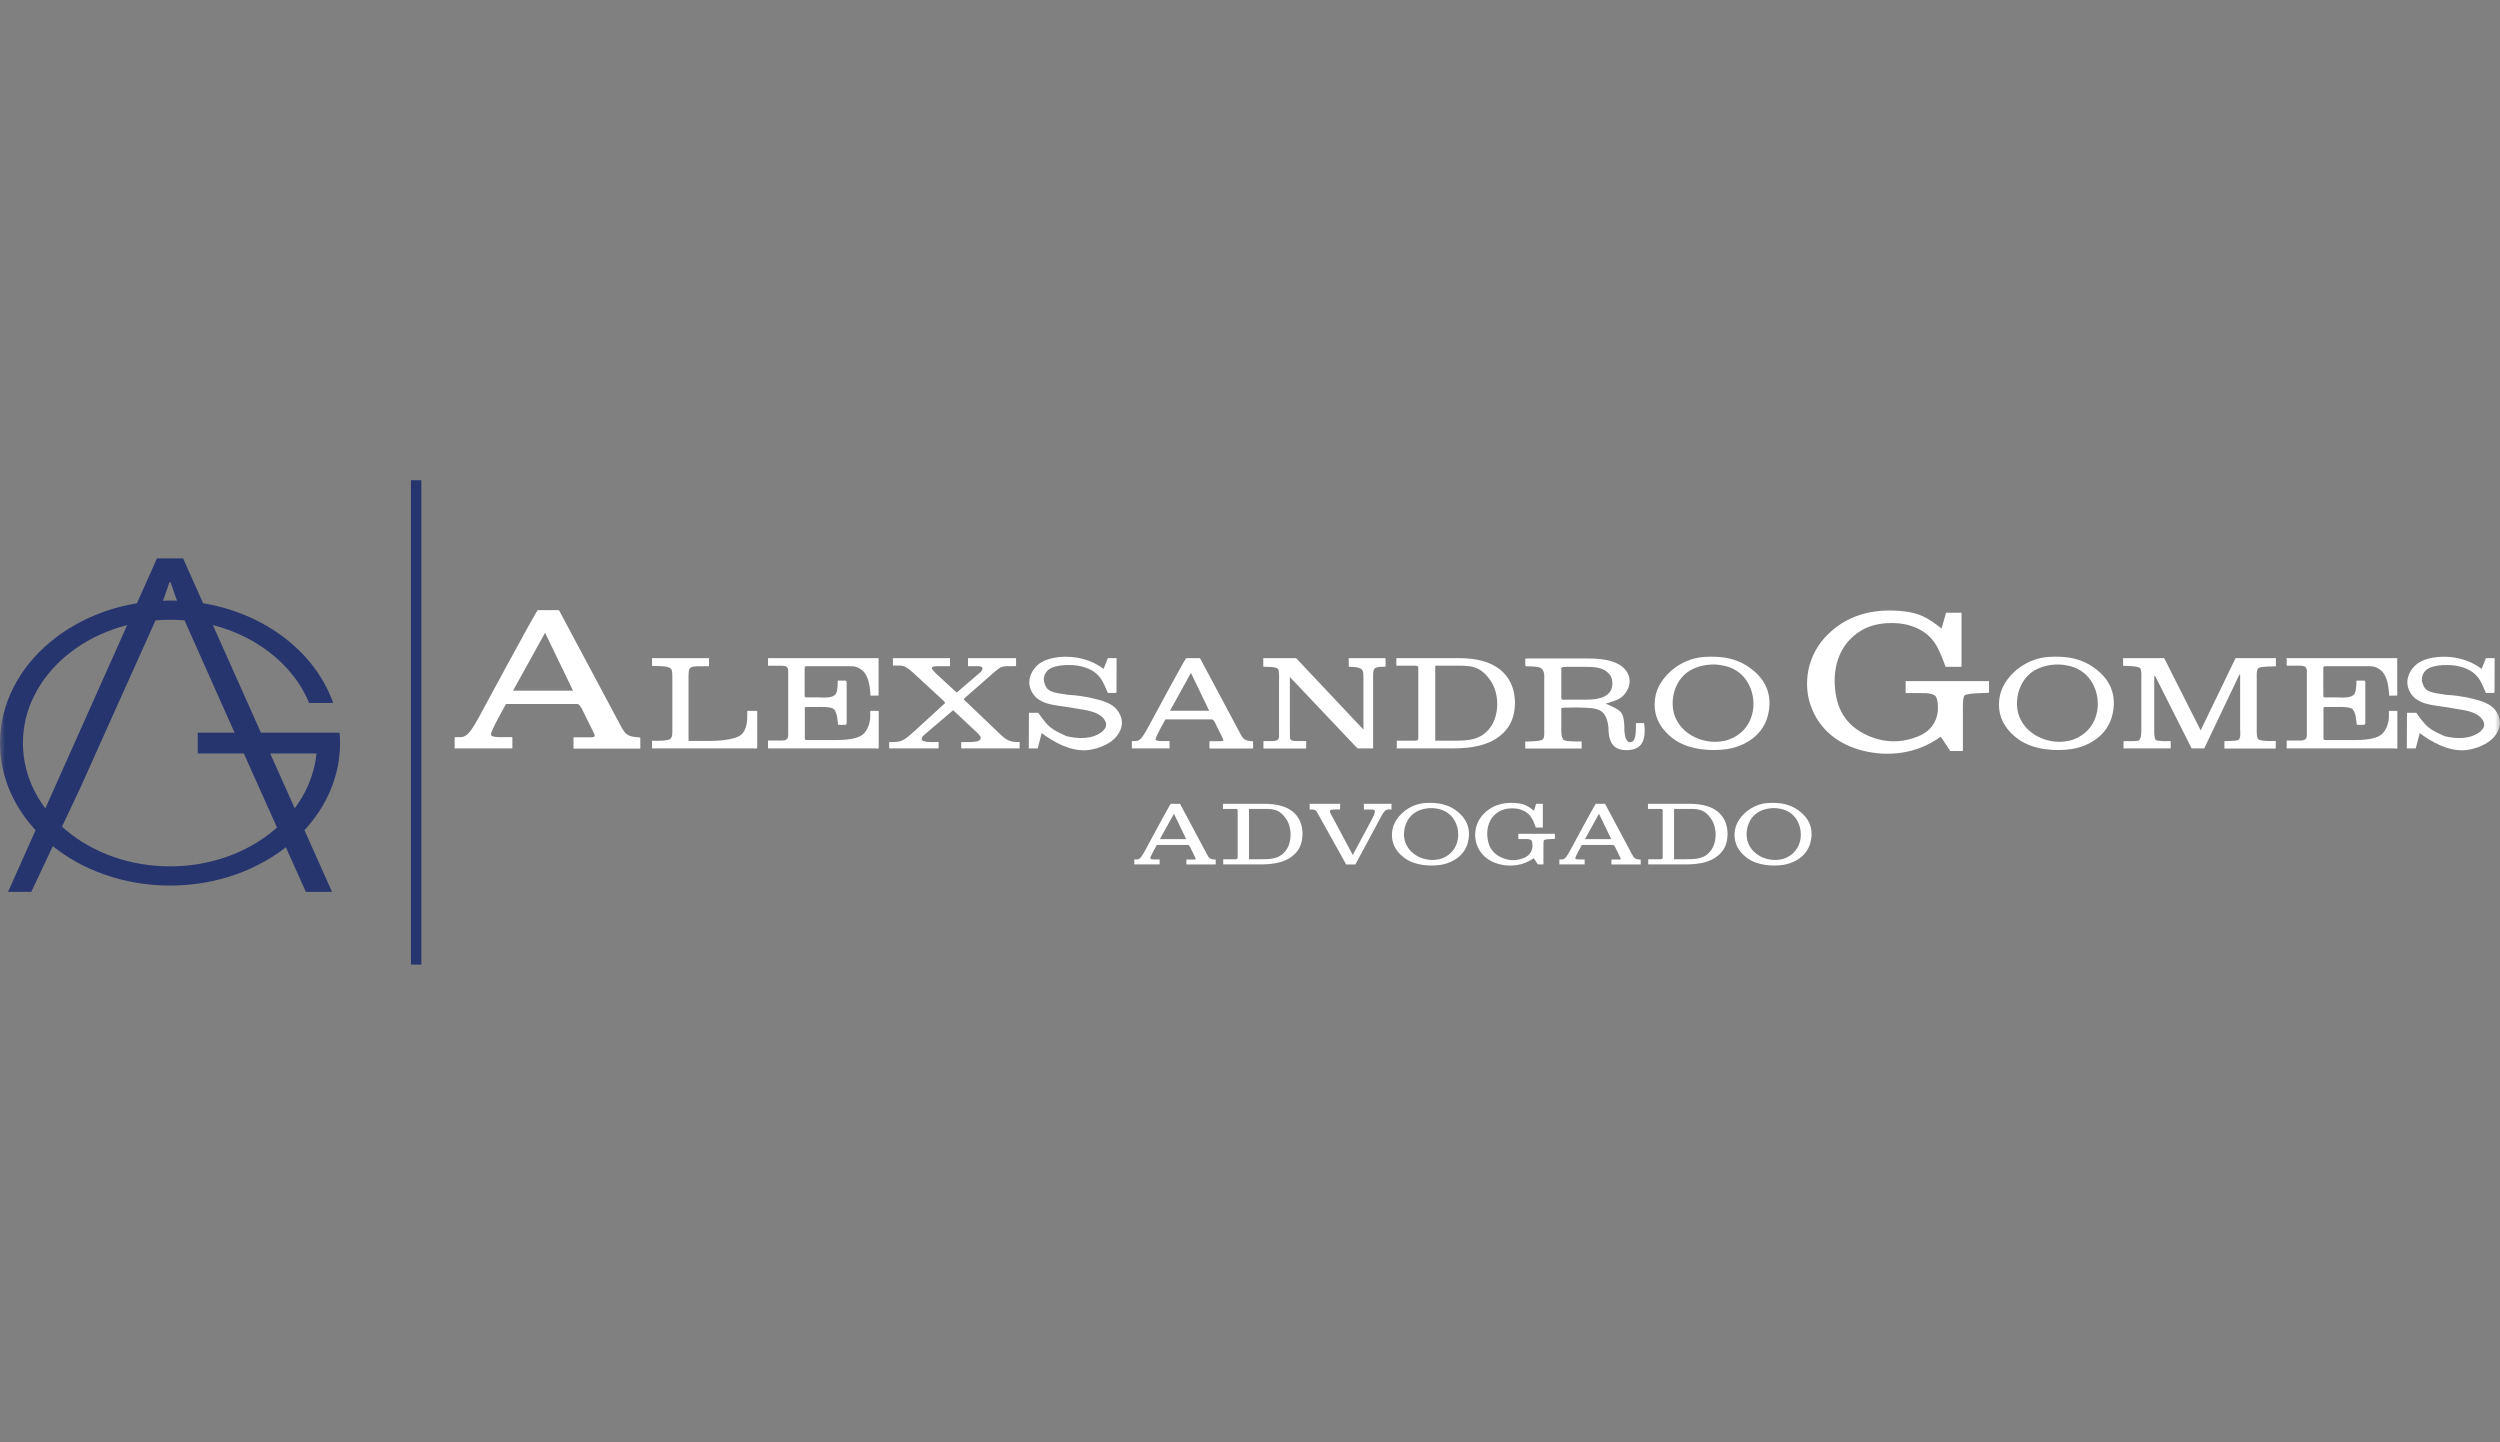 <svg width="260" height="150" viewBox="0 0 260 150" fill="none" xmlns="http://www.w3.org/2000/svg">
<rect x="0" y="0" width="260" height="150" fill="#808080" stroke="none"/>
<g clip-path="url(#clip0_85_22)">
<mask id="mask0_85_22" style="mask-type:luminance" maskUnits="userSpaceOnUse" x="0" y="0" width="260" height="150">
<path d="M0 0H260V150H0V0Z" fill="white"/>
<path d="M0 0H260V150H0V0Z" fill="white"/>
<path d="M0 0H260V150H0V0Z" fill="white"/>
</mask>
<g mask="url(#mask0_85_22)">
<path d="M71.608 70.604V77.057H73.736C74.138 77.057 76.329 77.044 77.086 76.41C77.749 75.828 77.718 74.69 77.718 74.212V73.928H78.751V77.639C78.751 77.716 78.736 77.742 78.689 77.845C78.628 77.872 78.552 77.833 78.474 77.833H67.812V77.031C68.105 77.044 69.417 77.096 69.725 76.837C69.971 76.63 69.925 76.022 69.925 75.737V70.681C69.91 69.453 70.096 69.259 67.812 69.259V68.444H73.736V69.284C71.577 69.297 71.608 69.168 71.608 70.604Z" fill="white"/>
<path d="M81.973 69.789C81.973 69.31 81.665 69.246 81.31 69.233H79.875V68.444H82.081H91.371V72.337L90.537 72.35L90.506 71.975C90.475 71.573 90.383 70.267 89.626 69.673C89.07 69.272 88.808 69.285 88.068 69.285H83.902C83.779 69.285 83.702 69.297 83.686 69.453C83.686 69.453 83.67 72.466 83.686 72.454L83.809 72.53H85.09C85.553 72.53 86.587 72.673 86.942 72.142C87.142 71.82 87.126 70.824 87.126 70.785H87.959C88.068 70.849 88.052 70.953 88.052 71.057V75.053C88.052 75.065 88.068 75.311 87.959 75.376C87.697 75.389 87.421 75.389 87.159 75.376C87.126 75.091 87.081 74.031 86.695 73.733C86.386 73.462 85.12 73.527 85.013 73.527H83.809C83.656 73.527 83.702 73.759 83.702 73.863V76.798C83.717 76.954 83.779 76.966 83.902 76.966H86.525C87.266 76.966 88.978 77.005 89.734 76.385C90.413 75.816 90.537 74.742 90.506 74.342V73.927H91.385V77.795C91.385 77.91 91.124 77.833 91.03 77.833H82.019H79.875V77.019H81.31C81.665 77.005 81.973 76.941 81.973 76.462V75.674V70.578V69.789Z" fill="white"/>
<path d="M96.798 77.173C96.814 77.186 97.616 77.173 97.616 77.173V77.833H92.479V77.173C93.728 77.173 93.882 77.148 95.117 76.022L98.296 73.113C98.265 73.035 98.203 72.983 98.157 72.906L95.379 70.345C93.975 69.026 93.991 69.233 92.864 69.22V68.444H98.804V69.284H97.478C96.52 69.298 96.985 69.659 97.385 70.086L99.498 72.026L101.861 69.996C102.184 69.789 102.431 69.272 101.721 69.284H100.672V68.444H105.671V69.272C104.005 69.363 104.451 68.962 102.662 70.552L100.533 72.414C100.471 72.479 100.178 72.686 100.255 72.764L103.68 76.036C104.637 76.979 104.931 77.186 106.041 77.173V77.833H99.963V77.173H100.996C102.415 77.135 101.984 76.552 101.705 76.281L99.129 73.862L96.212 76.346C95.796 76.682 95.487 77.173 96.798 77.173Z" fill="white"/>
<path d="M114.771 69.569L115.218 68.444H116.128L116.113 72.001L116.052 72.065H115.218C114.694 70.888 114.4 69.776 112.426 69.297C111.67 69.103 109.772 69.026 109 69.686C108.584 70.047 108.49 70.604 108.6 70.965C108.876 71.987 109.462 72.013 111.067 72.259C112.148 72.324 112.456 72.401 113.243 72.531C114.694 72.867 115.804 73.113 116.391 74.147C116.839 74.923 116.777 75.712 116.175 76.514C115.372 77.561 113.738 78.001 112.889 78.027C111.222 78.092 109.572 77.173 108.336 76.242L107.92 77.833H106.994L107.01 74.134H107.982C109.061 75.661 109.277 75.816 110.929 76.566C112.117 76.85 113.629 76.928 114.694 76.036C115.049 75.634 115.064 75.518 115.017 75.156C114.632 74.134 113.366 73.915 112.287 73.746L110.883 73.514C109.818 73.332 108.105 73.307 107.364 72.052C106.963 71.367 106.917 70.63 107.364 69.841C107.873 68.948 108.707 68.587 109.649 68.405C110.96 68.16 113.058 68.263 114.771 69.569Z" fill="white"/>
<path d="M121.681 73.915H125.754L123.856 69.983L121.681 73.915ZM123.363 68.444H124.797L128.933 76.191C129.334 76.966 129.442 77.018 130.322 77.096V77.846H125.784V77.082H126.972C127.235 77.082 127.282 77.005 127.159 76.772L126.341 75.117C126.11 74.768 126.156 74.819 125.754 74.819H121.203C121.203 74.819 120.122 76.708 120.184 76.902C120.231 77.044 120.446 77.057 120.785 77.07H121.634V77.833H117.715V77.07C118.394 77.07 118.548 77.199 119.351 75.737C119.459 75.543 123.239 68.508 123.363 68.444Z" fill="white"/>
<path d="M131.382 68.444H134.793L141.798 75.88V70.656C141.767 69.789 141.999 69.363 140.27 69.336V68.444H144.066C144.127 68.444 144.097 69.336 144.097 69.336C142.971 69.363 142.802 69.375 142.802 70.281V77.833H141.181C141.226 77.885 134.145 70.41 134.145 70.41V75.776C134.207 77.173 133.806 77.07 135.842 77.07V77.846H131.398V77.07C133.111 77.082 133.033 77.16 133.019 75.906V70.759C133.019 70.759 133.08 69.711 132.894 69.544C132.663 69.323 131.598 69.349 131.382 69.349V68.444Z" fill="white"/>
<path d="M149.263 69.284V77.031H151.022C152.596 77.031 154.03 77.044 155.049 75.57C155.898 74.367 155.975 72.181 155.018 70.784C153.877 69.117 152.796 69.232 151.068 69.232H149.293L149.263 69.284ZM145.22 68.444H151.64C153.476 68.444 155.697 68.78 156.869 70.591C157.811 72.026 157.765 74.302 156.855 75.622C155.481 77.574 152.981 77.833 151.068 77.833H145.266V77.031H147.164C147.487 77.031 147.503 76.889 147.503 76.733V75.764V70.435V69.62C147.487 69.44 147.613 69.207 147.072 69.232H145.22V68.444Z" fill="white"/>
<path d="M162.376 72.647L162.453 72.763H164.659C165.2 72.763 166.804 72.841 167.437 71.949C167.776 71.484 167.76 70.681 167.468 70.242C166.788 69.272 165.569 69.376 164.767 69.35H163.008C162.884 69.35 162.746 69.363 162.668 69.363C162.576 69.363 162.438 69.376 162.376 69.466V72.647ZM158.688 68.483H165.107C166.048 68.483 168.209 68.521 169.104 69.738C169.582 70.384 169.596 71.16 169.211 71.82C168.686 72.738 168.07 72.841 166.99 73.178C168.67 73.915 168.841 74.005 168.932 75.505V75.828C168.932 76.01 168.965 76.967 169.366 77.148C169.443 77.2 169.596 77.225 169.782 77.122C170.153 76.903 170.137 75.816 170.137 75.57V75.208C170.43 75.195 170.708 75.195 170.986 75.208C171.063 75.777 171.217 77.213 170.291 77.755C169.72 78.079 168.856 78.092 168.301 77.872C167.437 77.522 167.345 76.618 167.283 76.023V75.674C167.036 73.527 166.018 73.643 164.027 73.578H163.749C163.533 73.578 163.302 73.592 163.086 73.592H162.684L162.607 73.617H162.529H162.453L162.376 73.669V75.609C162.376 75.88 162.314 76.785 162.668 76.98C162.977 77.148 164.212 77.109 164.49 77.109V77.846H158.627V77.122C158.627 77.122 160.185 77.122 160.431 76.915C160.663 76.721 160.601 76.088 160.601 75.841V70.669C160.601 70.462 160.693 69.711 160.216 69.466C159.922 69.297 159.12 69.297 158.688 69.297C158.611 69.207 158.627 69.027 158.627 68.936V68.548L158.688 68.483Z" fill="white"/>
<path d="M180.826 69.919C180.193 69.441 179.546 69.246 178.759 69.142C177.772 69.014 176.305 69.22 175.318 70.047C173.96 71.212 173.79 73.048 174.068 74.122C174.422 75.467 175.519 76.515 176.999 76.954C177.972 77.213 178.62 77.199 179.485 77.018C183.048 75.997 183.063 71.6 180.826 69.919ZM177.293 68.315C179.051 68.224 180.903 68.38 182.632 69.983C183.897 71.173 184.328 72.738 183.82 74.561C183.14 76.889 180.873 77.73 179.592 77.911C178.048 78.131 175.673 78.04 174.053 76.851C172.231 75.505 171.907 73.863 172.155 72.479C172.401 71.031 173.62 69.569 175.286 68.806C175.982 68.496 176.66 68.354 177.293 68.315Z" fill="white"/>
<path d="M120.63 87.269H123.365L122.091 84.631L120.63 87.269ZM121.759 83.598H122.722L125.498 88.796C125.768 89.317 125.84 89.352 126.431 89.404V89.907H123.385V89.395H124.183C124.359 89.395 124.39 89.344 124.307 89.188L123.759 88.076C123.603 87.841 123.634 87.876 123.365 87.876H120.309C120.309 87.876 119.584 89.144 119.627 89.273C119.657 89.369 119.802 89.378 120.031 89.386H120.6V89.898H117.969V89.386C118.425 89.386 118.528 89.473 119.068 88.493C119.139 88.362 121.676 83.641 121.759 83.598Z" fill="white"/>
<path d="M129.897 84.161V89.361H131.078C132.134 89.361 133.097 89.369 133.78 88.379C134.35 87.572 134.402 86.106 133.76 85.168C132.994 84.048 132.269 84.127 131.108 84.127H129.918L129.897 84.161ZM127.185 83.597H131.493C132.725 83.597 134.216 83.823 135.004 85.038C135.634 86.002 135.604 87.529 134.993 88.415C134.072 89.725 132.393 89.899 131.108 89.899H127.215V89.361H128.489C128.706 89.361 128.717 89.265 128.717 89.161V88.51V84.934V84.387C128.706 84.265 128.789 84.109 128.427 84.127H127.185V83.597Z" fill="white"/>
<path d="M136.203 83.598H139.372V84.179C139.3 84.188 138.782 84.188 138.782 84.188C138.057 84.188 138.285 84.43 138.658 85.117L140.688 88.918L142.728 85.117C143.246 84.127 142.893 84.188 142.49 84.188H141.847V83.598H144.717V84.188C144.26 84.197 144.095 84.049 143.629 84.942L140.957 89.907H140.004L137.135 84.76C136.908 84.387 136.918 84.265 136.586 84.188H136.203V83.598Z" fill="white"/>
<path d="M150.628 84.587C150.203 84.266 149.769 84.135 149.24 84.066C148.577 83.98 147.594 84.118 146.931 84.674C146.019 85.455 145.906 86.688 146.091 87.408C146.33 88.311 147.065 89.014 148.06 89.309C148.712 89.482 149.147 89.474 149.728 89.352C152.119 88.667 152.13 85.715 150.628 84.587ZM148.256 83.511C149.437 83.45 150.68 83.554 151.839 84.631C152.689 85.429 152.978 86.479 152.637 87.703C152.181 89.266 150.659 89.829 149.799 89.951C148.764 90.099 147.168 90.038 146.081 89.239C144.86 88.337 144.642 87.234 144.808 86.306C144.973 85.334 145.791 84.352 146.91 83.841C147.376 83.632 147.831 83.537 148.256 83.511Z" fill="white"/>
<path d="M159.543 84.318L159.75 83.598H160.454V86.062H159.73C159.43 85.308 159.243 84.544 158.124 84.188C157.534 83.997 156.55 84.006 155.887 84.405C154.78 85.073 154.645 86.211 154.676 86.87C154.717 87.643 154.945 88.571 156.022 89.118C156.86 89.543 157.669 89.552 158.456 89.239C159.046 89.005 159.295 88.597 159.367 88.146C159.377 88.102 159.419 87.486 159.232 87.364C159.108 87.286 158.932 87.251 158.6 87.26H158.217H157.906V86.713H161.708V87.243L161.552 87.251C161.439 87.26 160.723 87.26 160.589 87.364C160.496 87.434 160.517 88.137 160.517 88.137V89.899H159.936C159.936 89.899 159.522 89.257 159.502 89.248C158.394 90.055 157.089 90.159 155.981 89.89C154.8 89.595 153.96 88.901 153.577 87.825C153.236 86.844 153.391 85.507 154.396 84.553C155.4 83.58 156.685 83.398 157.855 83.537C158.518 83.624 158.86 83.78 159.543 84.318Z" fill="white"/>
<path d="M164.834 87.269H167.569L166.294 84.631L164.834 87.269ZM165.963 83.598H166.926L169.702 88.796C169.971 89.317 170.044 89.352 170.634 89.404V89.907H167.589V89.395H168.386C168.562 89.395 168.594 89.344 168.51 89.188L167.962 88.076C167.806 87.841 167.837 87.876 167.569 87.876H164.513C164.513 87.876 163.788 89.144 163.83 89.273C163.86 89.369 164.006 89.378 164.234 89.386H164.803V89.898H162.173V89.386C162.628 89.386 162.731 89.473 163.271 88.493C163.343 88.362 165.88 83.641 165.963 83.598Z" fill="white"/>
<path d="M174.101 84.161V89.361H175.281C176.338 89.361 177.301 89.369 177.984 88.379C178.554 87.572 178.605 86.106 177.964 85.168C177.197 84.048 176.472 84.127 175.312 84.127H174.122L174.101 84.161ZM171.388 83.597H175.696C176.928 83.597 178.419 83.823 179.207 85.038C179.838 86.002 179.807 87.529 179.197 88.415C178.275 89.725 176.597 89.899 175.312 89.899H171.418V89.361H172.693C172.91 89.361 172.92 89.265 172.92 89.161V88.51V84.934V84.387C172.91 84.265 172.993 84.109 172.631 84.127H171.388V83.597Z" fill="white"/>
<path d="M186.258 84.587C185.833 84.266 185.398 84.135 184.87 84.066C184.207 83.98 183.223 84.118 182.561 84.674C181.649 85.455 181.536 86.688 181.721 87.408C181.96 88.311 182.695 89.014 183.69 89.309C184.342 89.482 184.777 89.474 185.357 89.352C187.749 88.667 187.76 85.715 186.258 84.587ZM183.886 83.511C185.067 83.45 186.31 83.554 187.469 84.631C188.319 85.429 188.608 86.479 188.267 87.703C187.811 89.266 186.289 89.829 185.429 89.951C184.394 90.099 182.798 90.038 181.711 89.239C180.49 88.337 180.272 87.234 180.438 86.306C180.603 85.334 181.421 84.352 182.539 83.841C183.006 83.632 183.461 83.537 183.886 83.511Z" fill="white"/>
<path d="M216.637 69.918C216.004 69.44 215.357 69.245 214.57 69.142C213.583 69.013 212.116 69.219 211.129 70.047C209.771 71.211 209.601 73.047 209.879 74.121C210.233 75.466 211.33 76.514 212.81 76.953C213.782 77.212 214.431 77.198 215.296 77.017C218.859 75.996 218.874 71.599 216.637 69.918ZM213.104 68.314C214.862 68.224 216.714 68.379 218.443 69.982C219.708 71.172 220.139 72.737 219.631 74.56C218.951 76.889 216.684 77.729 215.403 77.91C213.859 78.13 211.484 78.039 209.864 76.85C208.042 75.504 207.718 73.862 207.966 72.478C208.212 71.03 209.431 69.569 211.097 68.806C211.793 68.495 212.471 68.353 213.104 68.314Z" fill="white"/>
<path d="M225.074 68.443L228.869 75.957L232.497 68.443H236.693V69.297C236.693 69.297 235.104 69.297 234.887 69.466C234.641 69.646 234.702 70.435 234.702 70.538V75.802C234.702 76.022 234.672 76.707 234.873 76.889C235.15 77.134 236.677 77.056 236.677 77.056V77.846H231.339V77.082C231.339 77.082 232.635 77.056 232.759 76.979C233.098 76.785 232.974 76.061 232.974 75.841V70.138L232.897 70.176L232.866 70.228L232.82 70.318L229.241 77.832H227.929L224.226 70.487C224.178 70.37 224.164 70.318 224.055 70.28C224.041 70.37 224.041 70.461 224.041 70.551V75.802C224.041 75.919 224.009 76.759 224.195 76.953C224.35 77.121 225.599 77.07 225.754 77.082V77.832H220.846V77.082C221.124 77.082 222.266 77.095 222.405 77.018C222.744 76.837 222.698 76.022 222.698 75.789V70.538C222.698 70.487 222.76 69.646 222.544 69.466C222.329 69.258 221.001 69.245 220.8 69.245V68.443H225.074Z" fill="white"/>
<path d="M239.914 69.789C239.914 69.31 239.605 69.246 239.251 69.232H237.815V68.444H240.022H249.311V72.337L248.478 72.349L248.446 71.974C248.416 71.573 248.323 70.267 247.567 69.672C247.011 69.271 246.749 69.284 246.008 69.284H241.842C241.719 69.284 241.642 69.297 241.627 69.453C241.627 69.453 241.611 72.465 241.627 72.453L241.75 72.53H243.03C243.493 72.53 244.528 72.673 244.882 72.142C245.082 71.819 245.066 70.823 245.066 70.784H245.9C246.008 70.849 245.992 70.952 245.992 71.056V75.052C245.992 75.064 246.008 75.311 245.9 75.375C245.638 75.388 245.361 75.388 245.099 75.375C245.066 75.091 245.021 74.031 244.635 73.733C244.327 73.461 243.061 73.526 242.954 73.526H241.75C241.596 73.526 241.642 73.758 241.642 73.862V76.798C241.657 76.954 241.719 76.966 241.842 76.966H244.466C245.206 76.966 246.918 77.005 247.675 76.384C248.354 75.815 248.478 74.742 248.446 74.341V73.927H249.326V77.794C249.326 77.91 249.064 77.833 248.97 77.833H239.96H237.815V77.018H239.251C239.605 77.005 239.914 76.94 239.914 76.462V75.673V70.577V69.789Z" fill="white"/>
<path d="M258.088 69.569L258.535 68.443H259.445L259.429 72L259.368 72.065H258.535C258.011 70.888 257.716 69.776 255.742 69.297C254.987 69.103 253.088 69.025 252.317 69.685C251.9 70.047 251.807 70.603 251.916 70.965C252.193 71.987 252.779 72.013 254.384 72.259C255.464 72.324 255.774 72.401 256.56 72.53C258.011 72.866 259.121 73.112 259.707 74.147C260.155 74.923 260.093 75.711 259.491 76.514C258.689 77.561 257.054 78.001 256.205 78.026C254.538 78.092 252.888 77.173 251.653 76.241L251.236 77.832H250.31L250.326 74.134H251.299C252.378 75.66 252.594 75.816 254.246 76.565C255.434 76.85 256.946 76.928 258.011 76.035C258.366 75.634 258.38 75.517 258.334 75.156C257.949 74.134 256.683 73.914 255.603 73.746L254.2 73.514C253.135 73.332 251.422 73.306 250.681 72.051C250.28 71.366 250.234 70.63 250.681 69.84C251.19 68.948 252.024 68.586 252.965 68.404C254.276 68.159 256.375 68.263 258.088 69.569Z" fill="white"/>
<path d="M43.821 100.318H42.738V49.941H43.821V100.318Z" fill="#27356F"/>
<path d="M19.043 58.076H16.324L0.839 92.751H3.255L8.426 81.778L8.427 81.777L8.877 80.764H8.881L9.768 78.782H9.764L16.088 64.714C16.737 63.227 17.624 60.553 17.624 60.553H17.742C17.742 60.553 18.629 63.227 19.279 64.714L24.872 77.273L26.576 81.086L31.809 92.751H34.528L19.043 58.076Z" fill="#27356F"/>
<path d="M35.314 76.197H32.924H20.566V78.358H32.917C32.259 84.924 25.684 90.101 17.683 90.101C9.247 90.101 2.384 84.348 2.384 77.278C2.384 70.207 9.247 64.455 17.683 64.455C24.377 64.455 30.076 68.078 32.147 73.106H34.648C32.492 66.959 25.705 62.456 17.683 62.456C7.933 62.456 0 69.106 0 77.278C0 85.45 7.933 92.099 17.683 92.099C27.434 92.099 35.366 85.45 35.366 77.278C35.366 76.914 35.344 76.554 35.314 76.197Z" fill="#27356F"/>
<path d="M53.356 71.831H59.596L56.689 65.809L53.356 71.831ZM55.932 63.452H58.13L64.465 75.317C65.08 76.506 65.245 76.586 66.592 76.704V77.853H59.644V76.684H61.463C61.865 76.684 61.935 76.565 61.747 76.209L60.494 73.674C60.139 73.138 60.211 73.218 59.596 73.218H52.624C52.624 73.218 50.969 76.11 51.063 76.407C51.135 76.625 51.465 76.645 51.985 76.664H53.286V77.834H47.283V76.664C48.322 76.664 48.558 76.863 49.787 74.624C49.953 74.327 55.744 63.551 55.932 63.452Z" fill="white"/>
<path d="M201.921 65.367L202.393 63.724H204.001V69.349H202.346C201.661 67.626 201.236 65.882 198.683 65.07C197.336 64.635 195.091 64.654 193.578 65.566C191.049 67.091 190.742 69.685 190.812 71.192C190.907 72.955 191.427 75.074 193.885 76.322C195.8 77.292 197.644 77.312 199.44 76.599C200.787 76.064 201.354 75.133 201.519 74.103C201.543 74.004 201.637 72.598 201.212 72.321C200.929 72.142 200.527 72.063 199.77 72.082H198.896H198.187V70.835H206.86V72.043L206.506 72.063C206.246 72.082 204.616 72.082 204.309 72.321C204.095 72.478 204.142 74.084 204.142 74.084V78.104H202.82C202.82 78.104 201.874 76.639 201.826 76.619C199.298 78.462 196.32 78.699 193.79 78.085C191.096 77.411 189.182 75.826 188.307 73.37C187.527 71.132 187.882 68.081 190.175 65.902C192.467 63.684 195.398 63.267 198.069 63.585C199.581 63.782 200.362 64.139 201.921 65.367Z" fill="white"/>
</g>
</g>
<defs>
<clipPath id="clip0_85_22">
<rect width="260" height="150" fill="white"/>
</clipPath>
</defs>
</svg>
